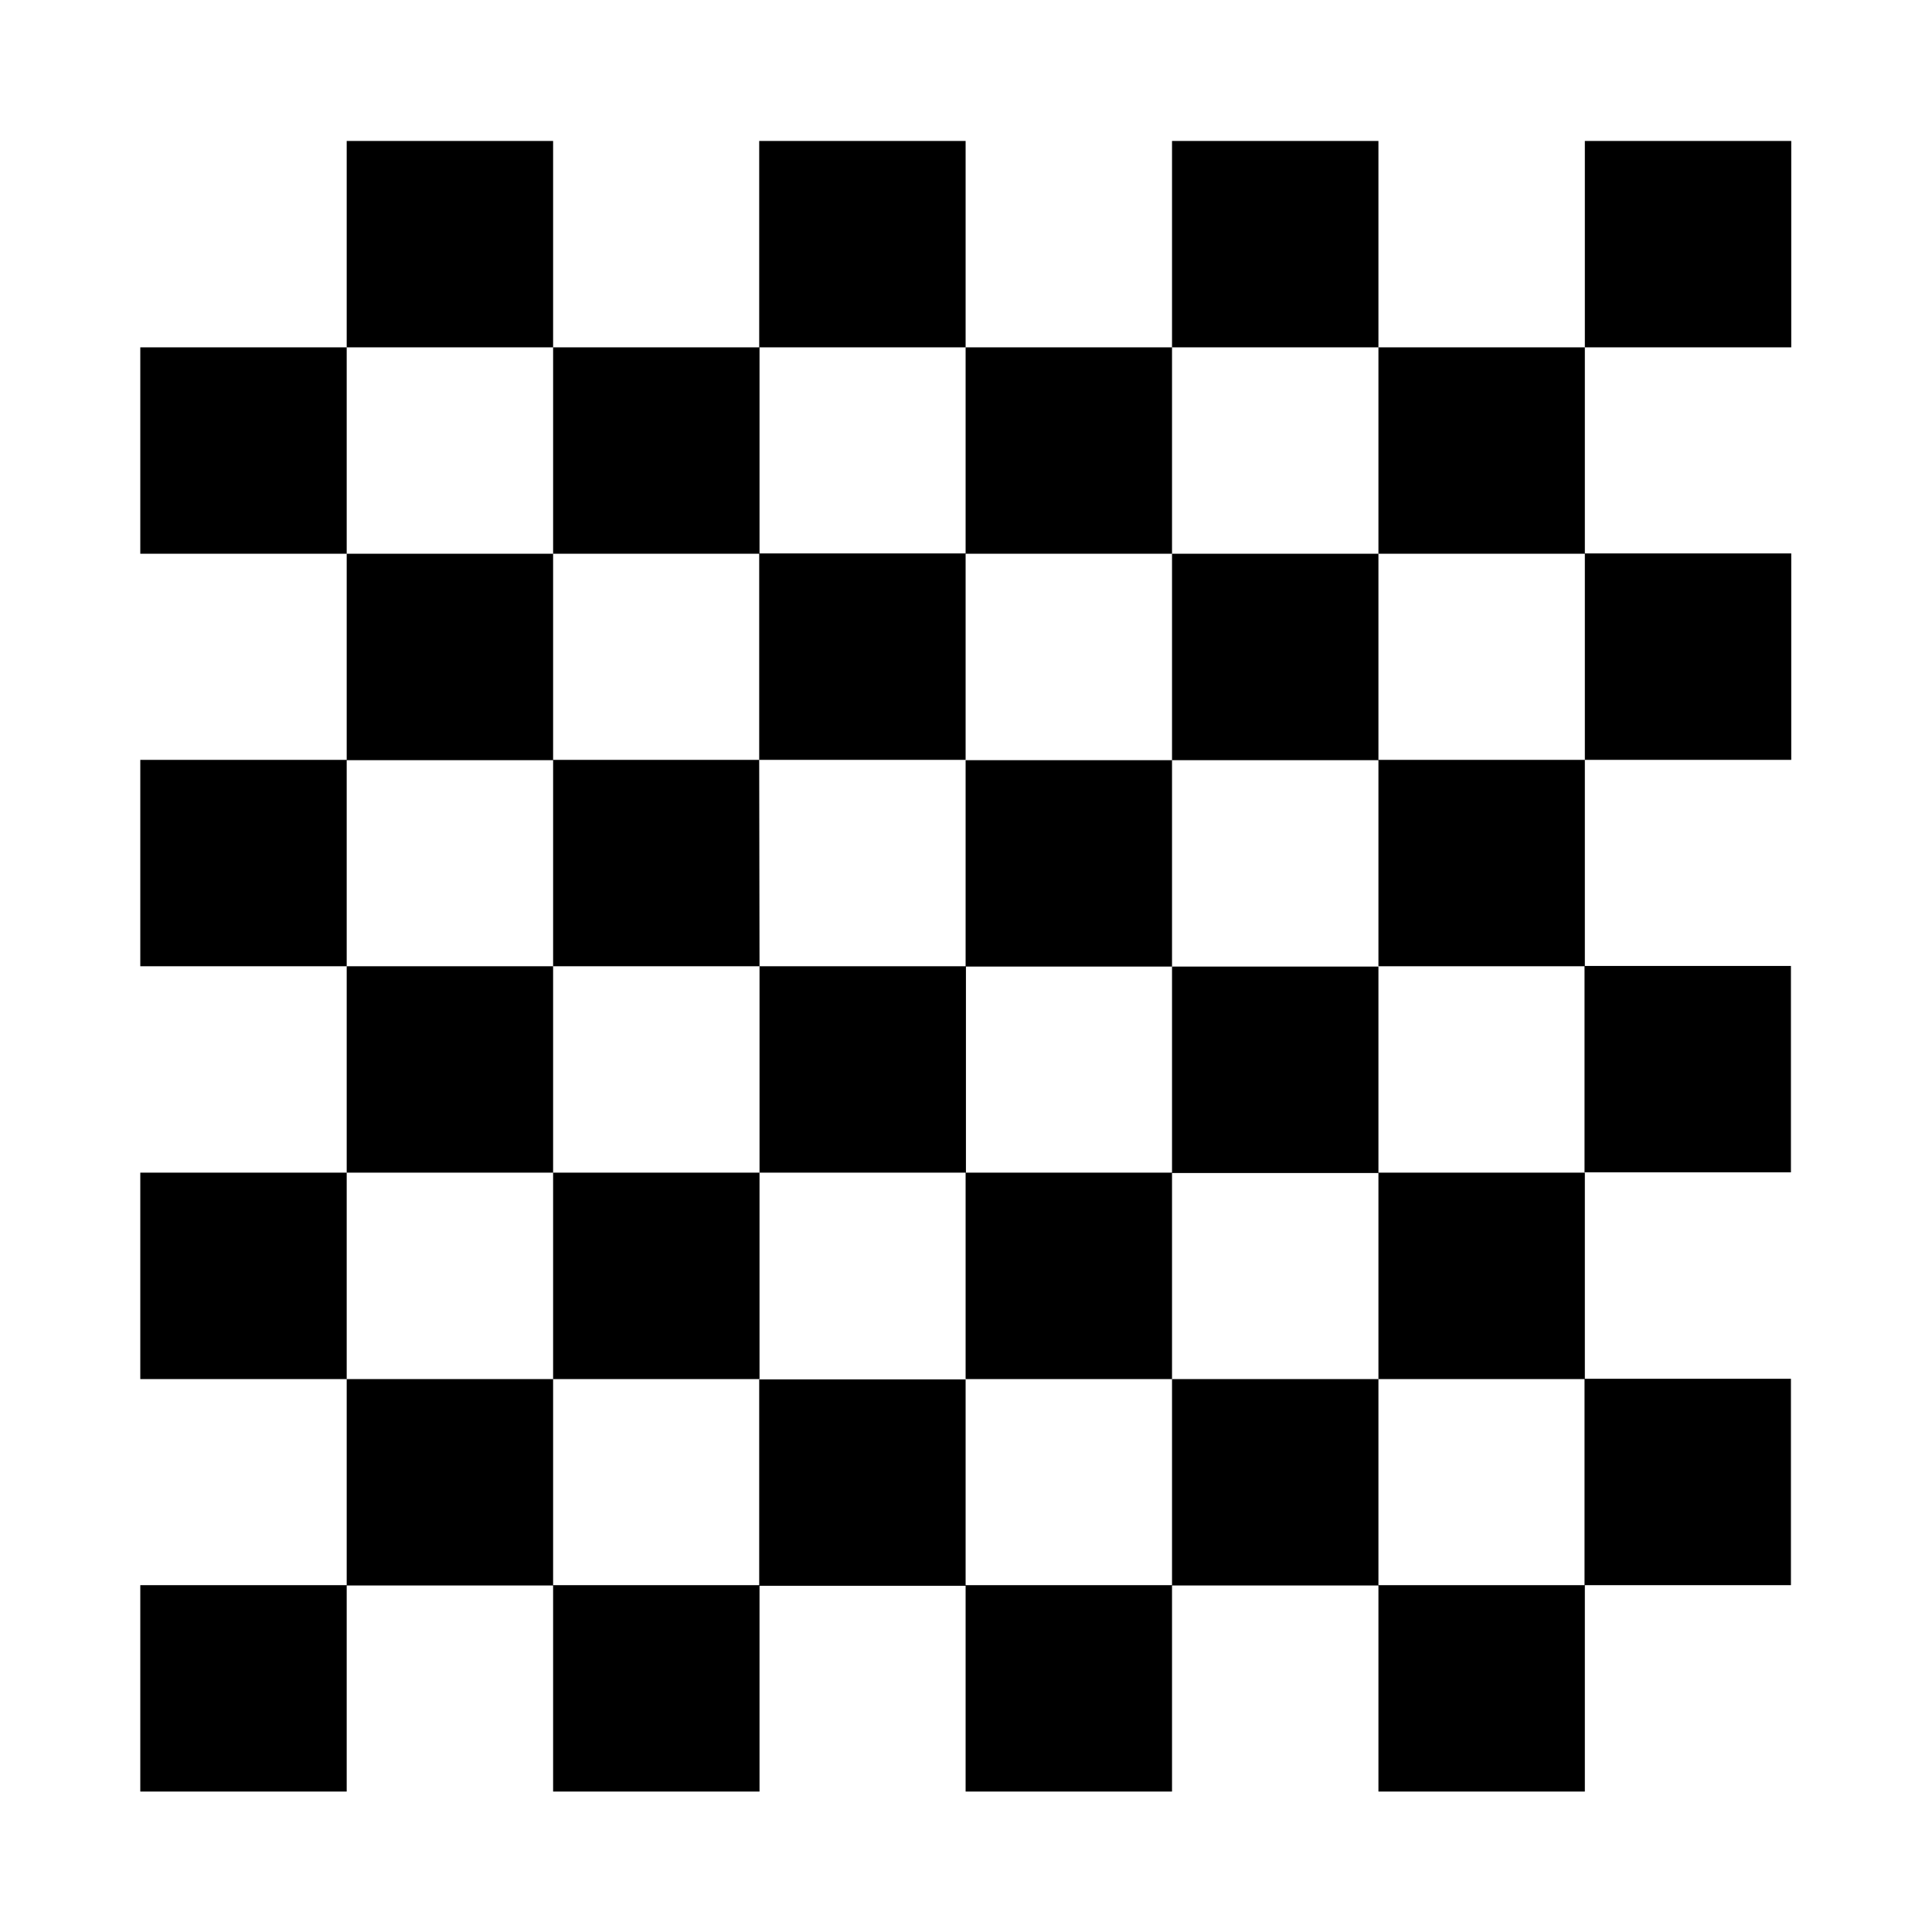 <svg xmlns="http://www.w3.org/2000/svg" width="100%" height="100%" viewBox="0 0 599.04 599.04"><path fill="currentColor" d="M299.4 43.7v64h-64v-64h64zM43.5 107.7h64v64h-64v-64zM171.5 43.7v64h-64v-64h64zM235.5 299.6h64v64h-64v-64zM43.5 235.6h64v64h-64v-64zM427.4 43.7v64h-64v-64h64zM555.4 43.7v64h-64v-64h64zM171.5 299.6v64h-64v-64h64zM555.3 491.5h-64v-64h64v64zM555.3 363.5h-64v-64h64v64zM427.4 555.5v-64h64v64h-64zM555.4 235.6h-64v-64h64v64zM171.5 555.5v-64h64v64h-64zM43.5 555.5v-64h64v64h-64zM299.4 555.5v-64h64v64h-64zM43.5 363.6h64v64h-64v-64zM363.4 171.7h-64v-64h64v64zM299.4 299.7v-64h64v64h-64zM235.4 427.7h64v64h-64v-64zM363.4 363.7v-64h64v64h-64zM363.4 235.7v-64h64v64h-64zM363.4 427.6h64v64h-64v-64zM107.5 427.6h64v64h-64v-64zM235.5 171.7h-64v-64h64v64zM427.4 427.6v-64h64v64h-64zM299.4 235.6h-64v-64h64v64zM427.4 107.7h64v64h-64v-64zM299.4 363.6h64v64h-64v-64zM235.4 235.6l0.1 64h-64v-64h63.9zM427.4 299.6v-64h64v64h-64zM171.5 171.7v64h-64v-64h64zM171.5 363.6h64v64h-64v-64z" /></svg>